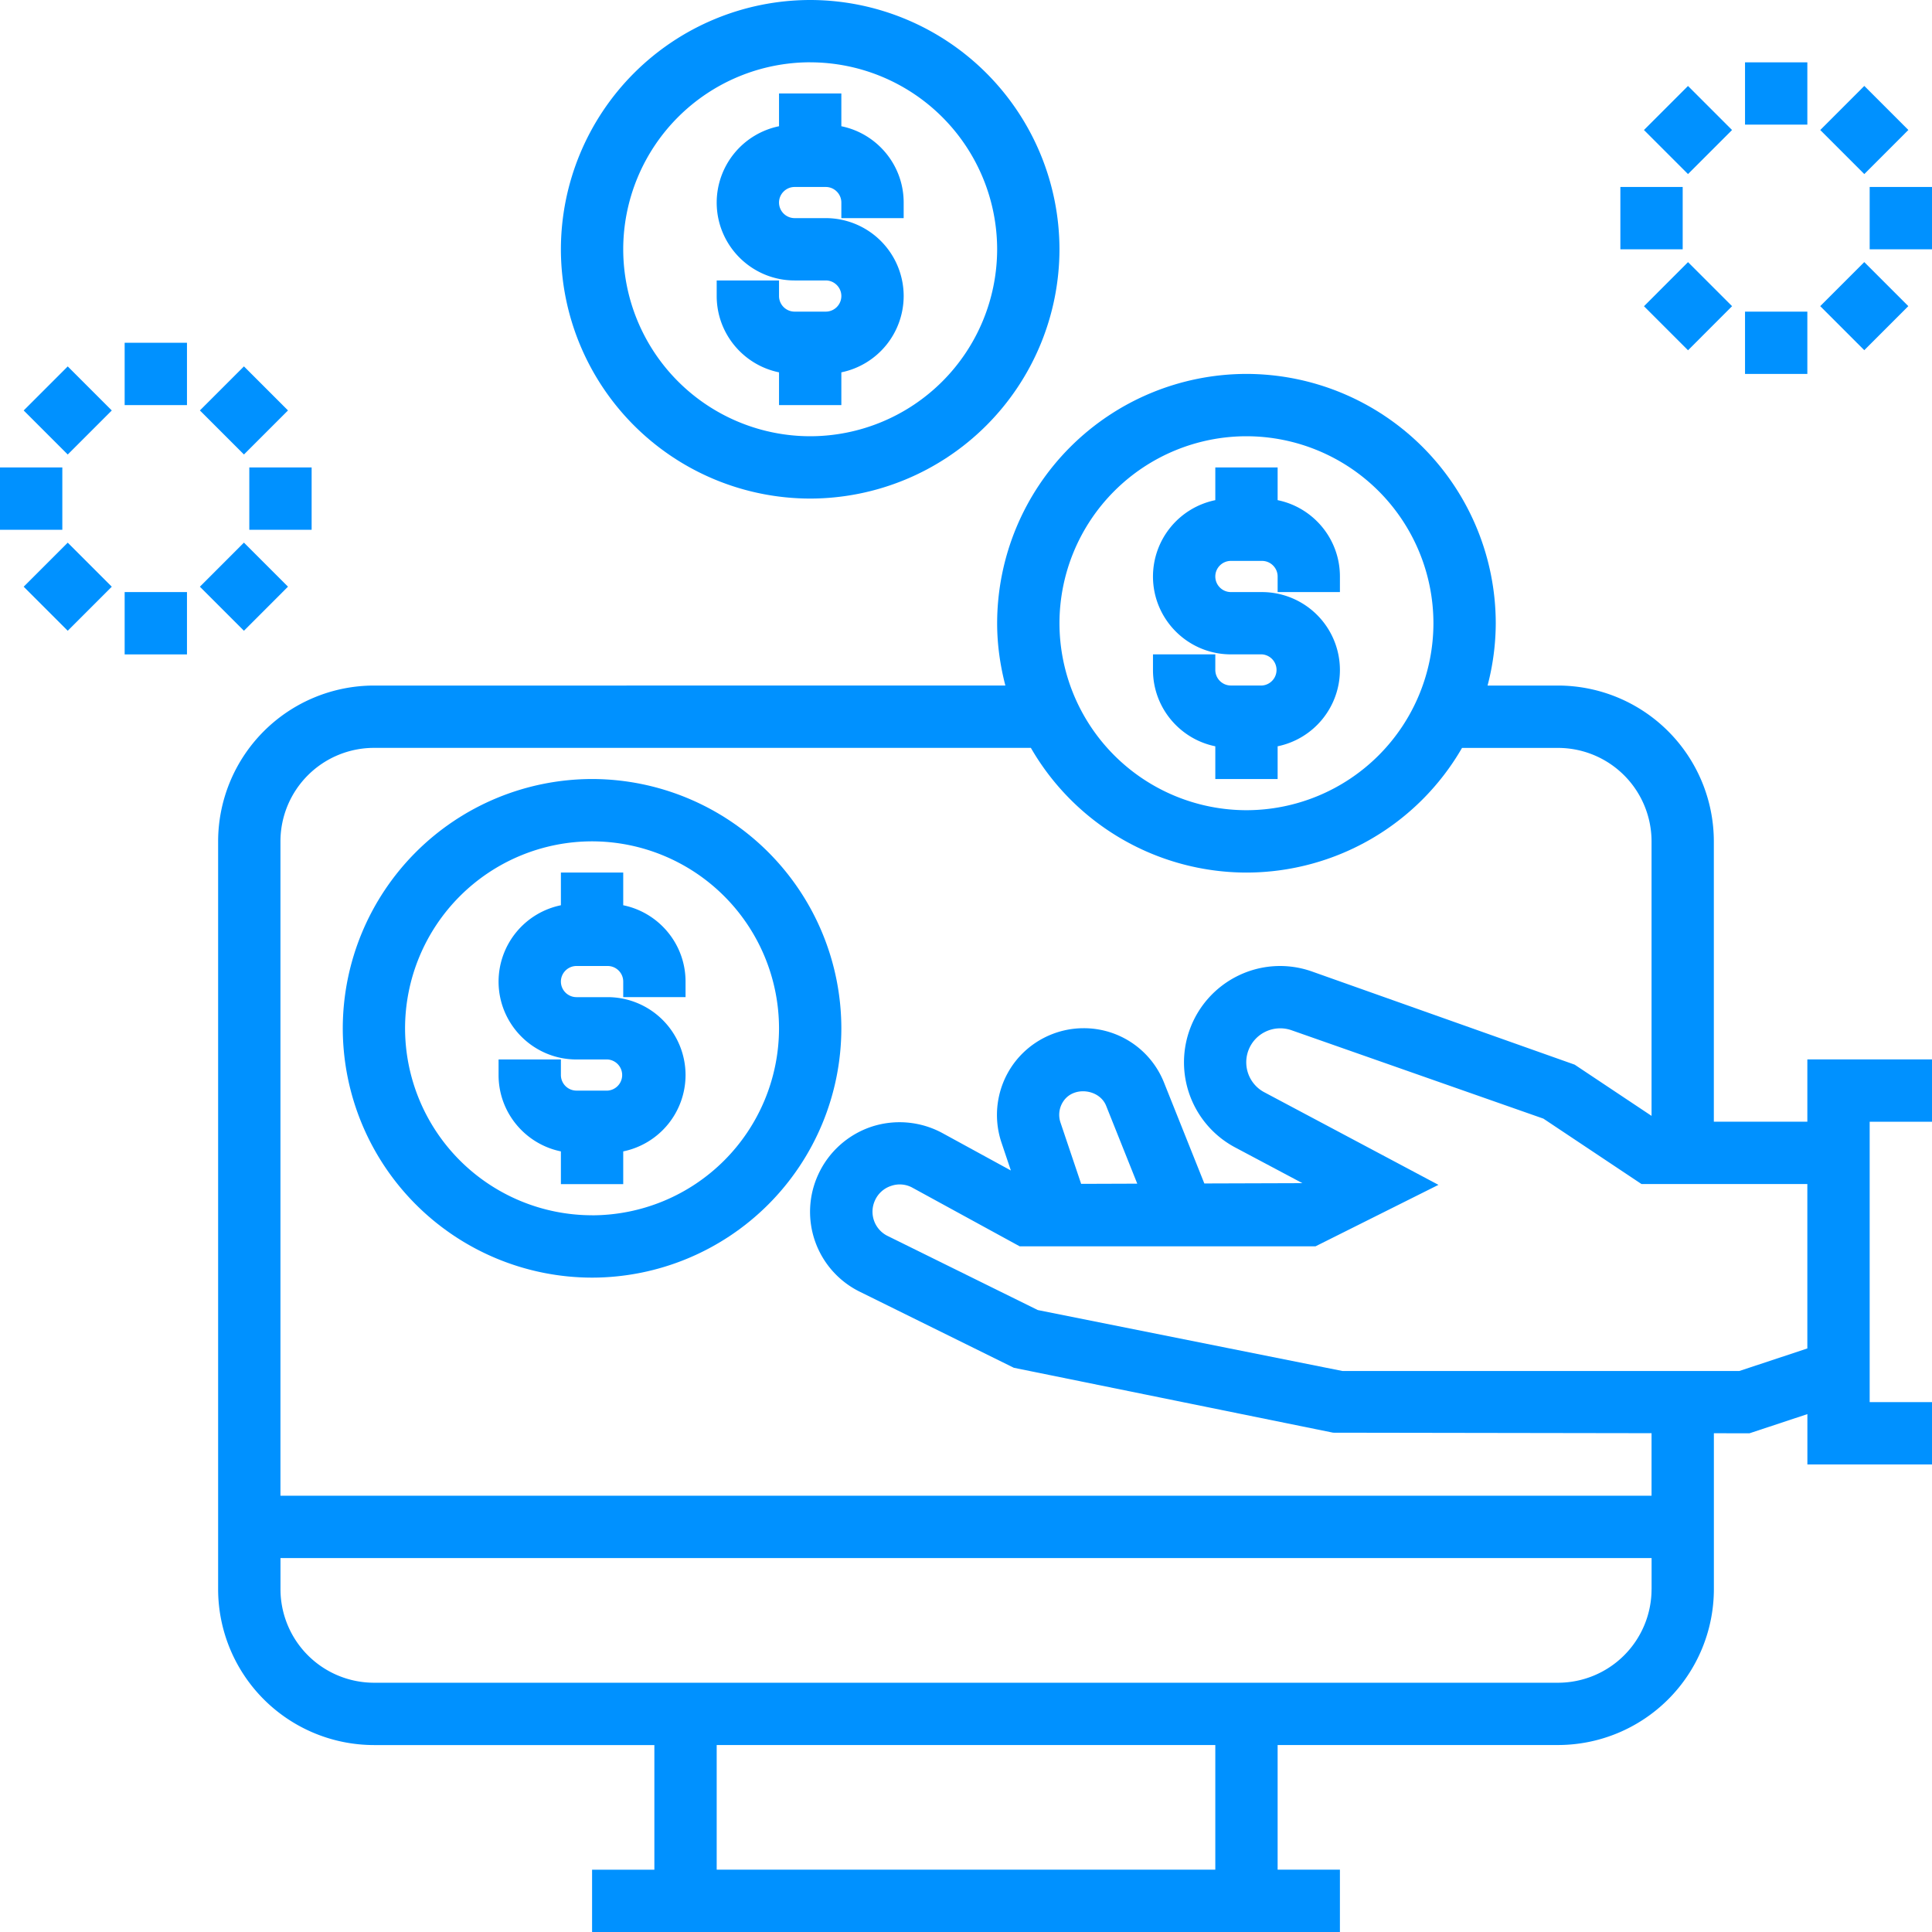 <svg xmlns="http://www.w3.org/2000/svg" width="50" height="50" viewBox="0 0 50 50">
    <g fill="#0091FF" fill-rule="evenodd">
        <path fill-rule="nonzero" d="M15.323 20.161a6.46 6.46 0 0 0-6.452 6.452 6.46 6.46 0 0 0 6.452 6.452 6.46 6.46 0 0 0 6.451-6.452 6.46 6.46 0 0 0-6.451-6.452zm0 11.29a4.844 4.844 0 0 1-4.84-4.838 4.844 4.844 0 0 1 4.84-4.839 4.844 4.844 0 0 1 4.838 4.839 4.844 4.844 0 0 1-4.838 4.839z"/>
        <path d="M16.129 23.428v-.847h-1.613v.847a2.019 2.019 0 0 0-1.613 1.975c0 1.112.904 2.016 2.016 2.016h.807a.404.404 0 0 1 0 .806h-.807a.404.404 0 0 1-.403-.402v-.404h-1.613v.404c0 .974.694 1.787 1.613 1.975v.847h1.613v-.847a2.019 2.019 0 0 0 1.613-1.975 2.018 2.018 0 0 0-2.016-2.017h-.807a.404.404 0 0 1-.403-.403c0-.222.182-.403.403-.403h.807c.222 0 .403.181.403.403v.403h1.613v-.403c0-.974-.694-1.788-1.613-1.975zM31.452 19.314v.847h1.613v-.847a2.019 2.019 0 0 0 1.612-1.975 2.018 2.018 0 0 0-2.016-2.016h-.806a.404.404 0 0 1-.403-.404c0-.221.181-.403.403-.403h.806c.222 0 .404.182.404.403v.404h1.612v-.404c0-.974-.693-1.788-1.612-1.975v-.847h-1.613v.847a2.019 2.019 0 0 0-1.613 1.975c0 1.112.904 2.016 2.016 2.016h.806a.404.404 0 0 1 0 .806h-.806a.404.404 0 0 1-.403-.402v-.404h-1.613v.404c0 .974.693 1.788 1.613 1.975z"/>
        <path fill-rule="nonzero" d="M20.968 12.903a6.46 6.46 0 0 0 6.451-6.451A6.46 6.46 0 0 0 20.968 0a6.46 6.46 0 0 0-6.452 6.452 6.46 6.46 0 0 0 6.452 6.451zm0-11.29a4.844 4.844 0 0 1 4.838 4.839 4.844 4.844 0 0 1-4.838 4.838 4.844 4.844 0 0 1-4.839-4.838 4.844 4.844 0 0 1 4.839-4.84z"/>
        <path d="M20.161 9.636v.848h1.613v-.848a2.019 2.019 0 0 0 1.613-1.975 2.018 2.018 0 0 0-2.016-2.016h-.806a.404.404 0 0 1-.404-.403c0-.222.182-.403.404-.403h.806c.222 0 .403.181.403.403v.403h1.613v-.403c0-.974-.693-1.788-1.613-1.975v-.848h-1.613v.848a2.019 2.019 0 0 0-1.613 1.975c0 1.112.904 2.016 2.017 2.016h.806c.222 0 .403.182.403.403a.404.404 0 0 1-.403.404h-.806a.404.404 0 0 1-.404-.404v-.403h-1.613v.403c0 .974.694 1.788 1.613 1.975z"/>
        <path fill-rule="nonzero" d="M46.774 29.029h-2.42v-7.255a4.037 4.037 0 0 0-4.031-4.032h-1.825a6.413 6.413 0 0 0 .212-1.613 6.46 6.46 0 0 0-6.452-6.452 6.46 6.46 0 0 0-6.452 6.452c0 .558.079 1.096.213 1.613H9.677a4.037 4.037 0 0 0-4.032 4.032V41.13a4.037 4.037 0 0 0 4.032 4.032h7.258v3.226h-1.612V50h19.354v-1.613h-1.612v-3.226h7.258a4.037 4.037 0 0 0 4.032-4.032v-4.037l.92.002 1.5-.497V37.9H50v-1.613h-1.613V29.03H50v-1.613h-3.226v1.613zM32.258 11.29a4.844 4.844 0 0 1 4.839 4.839 4.844 4.844 0 0 1-4.839 4.839 4.844 4.844 0 0 1-4.839-4.839 4.844 4.844 0 0 1 4.84-4.839zm-.806 37.097H18.548v-3.226h12.904v3.226zm11.29-7.258a2.422 2.422 0 0 1-2.42 2.42H9.678a2.422 2.422 0 0 1-2.419-2.42v-.806h35.484v.806zm0-2.42H7.258V21.775a2.422 2.422 0 0 1 2.42-2.42h17.001a6.45 6.45 0 0 0 5.58 3.227 6.45 6.45 0 0 0 5.578-3.226h2.486a2.422 2.422 0 0 1 2.419 2.42v7.103l-1.99-1.326-6.796-2.41a2.472 2.472 0 0 0-1.953.128 2.494 2.494 0 0 0-.042 4.422l1.745.927-2.538.008-1.043-2.61a2.231 2.231 0 0 0-2.082-1.408c-.72 0-1.401.35-1.821.934a2.25 2.25 0 0 0-.304 2.025l.243.723-1.77-.967a2.329 2.329 0 0 0-1.842-.164c-.61.205-1.11.656-1.376 1.242a2.305 2.305 0 0 0 1.085 3.03l3.98 1.965 8.264 1.68 8.24.013v1.62zm-13.31-8.076l-1.452.005-.534-1.585a.625.625 0 0 1 .085-.568c.271-.38.924-.297 1.096.133l.805 2.015zm17.342 4.265l-1.76.583H34.74l-7.882-1.577-3.885-1.917a.699.699 0 0 1-.329-.92.692.692 0 0 1 .418-.376.68.68 0 0 1 .558.05l2.77 1.514h7.655l3.182-1.591-4.508-2.397a.878.878 0 0 1 .016-1.559.882.882 0 0 1 .688-.046l6.52 2.288 2.538 1.692h4.293v4.256z"/>
        <path d="M3.226 8.871h1.613v1.613H3.226zM1.753 11.763l-1.14-1.14 1.14-1.14 1.14 1.14zM0 12.097h1.613v1.613H0zM1.753 16.324l-1.14-1.14 1.14-1.14 1.14 1.14zM3.226 15.323h1.613v1.613H3.226zM6.313 14.043l1.14 1.14-1.14 1.141-1.14-1.14zM6.452 12.097h1.613v1.613H6.452zM6.313 9.482l1.14 1.14-1.14 1.14-1.14-1.14zM45.161 1.613h1.613v1.613h-1.613zM43.685 2.225l1.14 1.14-1.14 1.14-1.14-1.14zM41.935 4.839h1.613v1.613h-1.613zM43.686 9.065l-1.14-1.14 1.14-1.141 1.14 1.14zM45.161 8.065h1.613v1.613h-1.613zM48.247 6.783l1.14 1.14-1.14 1.14-1.14-1.14zM48.387 4.839H50v1.613h-1.613zM48.248 2.224l1.14 1.14-1.14 1.141-1.14-1.14z"/>
    </g>
</svg>
